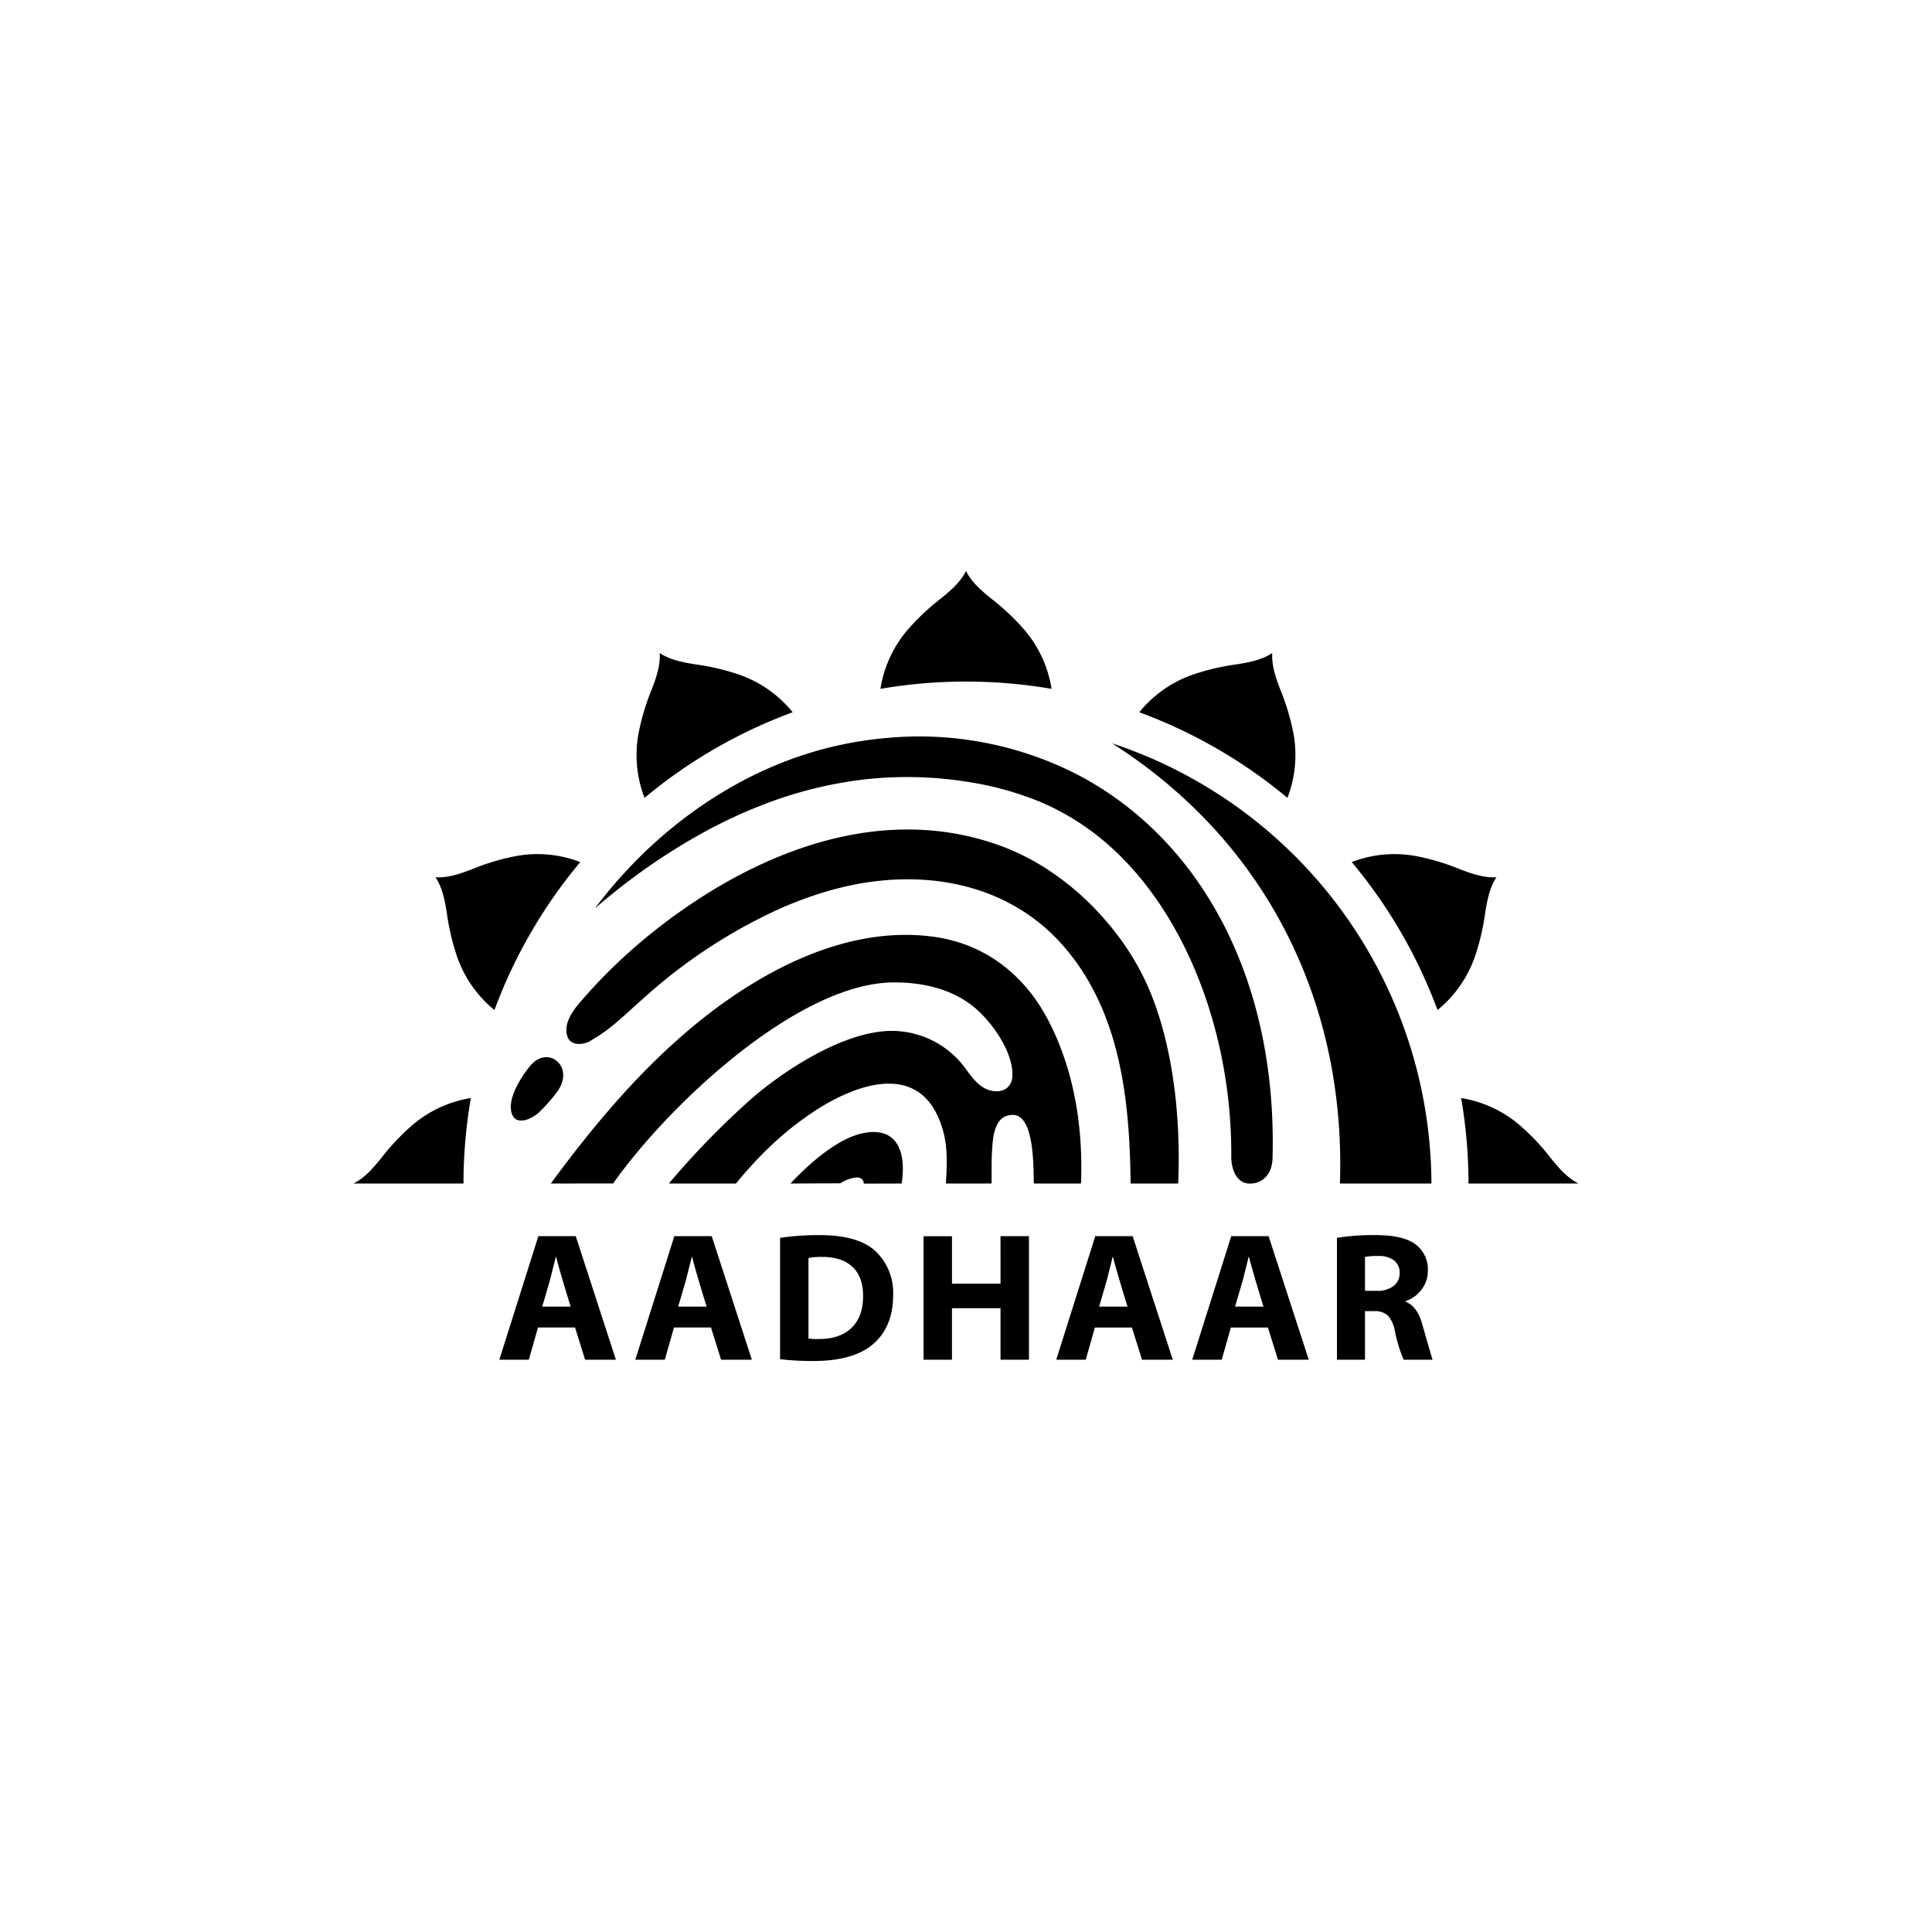 <svg xmlns="http://www.w3.org/2000/svg" xmlns:xlink="http://www.w3.org/1999/xlink" width="512" height="512" viewBox="0 0 512 512">
  <defs>
    <clipPath id="clip-SPRK_default_preset_name_custom_1">
      <rect width="512" height="512"/>
    </clipPath>
  </defs>
  <g id="SPRK_default_preset_name_custom_1" data-name="SPRK_default_preset_name_custom – 1" clip-path="url(#clip-SPRK_default_preset_name_custom_1)">
    <g id="Group_1" data-name="Group 1">
      <g id="surface1" transform="translate(69.801 69.899)">
        <path id="Path_2" data-name="Path 2" d="M326.777,162.586h0c-1.785,2.7-2.433,5.945-2.976,9.328a61.338,61.338,0,0,1-2.828,11.965,31.616,31.616,0,0,1-9.817,13.887,133.012,133.012,0,0,0-22.738-39.211,31.551,31.551,0,0,1,17.016-1.59,61.166,61.166,0,0,1,11.773,3.531c3.2,1.223,6.34,2.285,9.566,2.082Zm0,0" fill-rule="evenodd"/>
        <path id="Path_3" data-name="Path 3" d="M267.363,103.164l0,.008,0-.008c-.2,3.234.867,6.371,2.09,9.574a61.234,61.234,0,0,1,3.531,11.774,31.567,31.567,0,0,1-1.6,17.027,133.259,133.259,0,0,0-39.262-22.684,31.6,31.6,0,0,1,13.945-9.882,61.232,61.232,0,0,1,11.961-2.828C261.414,105.6,264.664,104.953,267.363,103.164Zm0,0" fill-rule="evenodd"/>
        <path id="Path_4" data-name="Path 4" d="M317.418,221.094a31.6,31.6,0,0,1,15.437,7.117,60.767,60.767,0,0,1,8.43,8.945c2.16,2.66,4.348,5.149,7.242,6.59h-29.16A133.951,133.951,0,0,0,317.418,221.094Zm0,0" fill-rule="evenodd"/>
        <path id="Path_5" data-name="Path 5" d="M105.031,103.164l0,.008v-.008c2.695,1.789,5.945,2.438,9.332,2.981a61.3,61.3,0,0,1,11.961,2.828,31.577,31.577,0,0,1,13.942,9.882,133.171,133.171,0,0,0-39.262,22.684,31.563,31.563,0,0,1-1.594-17.027,61.083,61.083,0,0,1,3.531-11.774C104.168,109.535,105.23,106.4,105.031,103.164Zm0,0" fill-rule="evenodd"/>
        <path id="Path_6" data-name="Path 6" d="M45.617,162.586h0c3.23.2,6.367-.867,9.57-2.09a61.358,61.358,0,0,1,11.773-3.531,31.59,31.59,0,0,1,17.016,1.59A133,133,0,0,0,61.234,197.77a31.6,31.6,0,0,1-9.812-13.891,61.324,61.324,0,0,1-2.828-11.965C48.051,168.531,47.4,165.285,45.617,162.586Zm0,0" fill-rule="evenodd"/>
        <path id="Path_7" data-name="Path 7" d="M23.871,243.746c2.895-1.441,5.078-3.93,7.242-6.59a61.038,61.038,0,0,1,8.43-8.945,31.622,31.622,0,0,1,15.434-7.117,133.981,133.981,0,0,0-1.949,22.652Zm0,0" fill-rule="evenodd"/>
        <path id="Path_8" data-name="Path 8" d="M186.2,81.422h0c1.446,2.895,3.934,5.074,6.594,7.242a61.241,61.241,0,0,1,8.945,8.43,31.612,31.612,0,0,1,7.137,15.558,134.246,134.246,0,0,0-45.352,0,31.551,31.551,0,0,1,7.137-15.558,61.039,61.039,0,0,1,8.945-8.43C182.266,86.5,184.754,84.316,186.2,81.422Zm0,0" fill-rule="evenodd"/>
        <path id="Path_9" data-name="Path 9" d="M159.117,243.777l10.02-.031c1.316-8.461-1.258-14.976-9.821-13.422-7.214,1.309-14.961,8.477-19.644,13.422l13.211-.055c1.472-.968,4.351-2.074,5.535-1.25A1.6,1.6,0,0,1,159.117,243.777Zm0,0" fill-rule="evenodd"/>
        <path id="Path_10" data-name="Path 10" d="M204.176,243.746h12.5c.594-14.758-1.781-30-8.645-43.191-6.242-12-16.562-20.157-29.918-22.129-19.5-2.875-39.175,5.379-55.812,17.187-18.113,12.86-33.063,30.325-46.125,48.133l16.512-.019c14.868-21.071,49.059-53.063,74.21-53.274,8.016-.062,16.168,1.82,22.192,7.195,4.367,3.891,9.66,11.461,9.4,17.6-.156,3.645-3.387,4.758-6.484,3.633-2.406-.883-4.106-3.078-5.789-5.391a24.154,24.154,0,0,0-23.375-9.91c-11.168,1.527-25.012,10.2-33.942,18.086a216.833,216.833,0,0,0-21.437,22.082h17.754c6.508-7.851,13.379-14.551,22.211-20.055a49.879,49.879,0,0,1,9.855-4.824c9.129-3.137,18.211-2.344,22.242,9.02,1.586,4.468,1.821,8.386,1.356,15.566v.293h12.074l.031-.363c.008-3.934-.078-6.586.278-10.485.3-3.359,1.347-6.839,4.468-7.253C204.363,224.258,204.047,239.008,204.176,243.746Zm0,0" fill-rule="evenodd"/>
        <path id="Path_11" data-name="Path 11" d="M229.82,243.746h12.606c.609-13.691-.567-29.918-5-44.086a79.184,79.184,0,0,0-3.008-8.1,69.3,69.3,0,0,0-10.6-16.79,72.919,72.919,0,0,0-16.91-14.835,63.365,63.365,0,0,0-5.894-3.278v0a58.809,58.809,0,0,0-6.239-2.625l-.011,0c-24.543-8.714-49.368-2.515-70.192,8.809-4.062,2.211-7.969,4.613-11.687,7.137s-7.262,5.168-10.59,7.871h0l0,0A144.975,144.975,0,0,0,88.5,190.621c-.965,1.027-1.918,2.067-2.844,3.117-2.477,2.809-6.293,6.746-5.16,10.817.9,3.226,5.063,2.273,6.512,1.164a42.275,42.275,0,0,0,6.766-4.86c2.836-2.406,5.512-4.988,8.321-7.414a139.981,139.981,0,0,1,34.832-22.562q3.809-1.682,7.617-3.016,3.784-1.331,7.527-2.3h.012c21.684-5.633,45.242-1.985,60.332,15.7C226.945,198.289,229.6,221.094,229.82,243.746ZM73.434,224.5a43.646,43.646,0,0,0,4.172-4.742c2.012-2.551,2.211-5.02,1.418-6.8a4.658,4.658,0,0,0-1.266-1.683,4.3,4.3,0,0,0-1.82-.907c-1.637-.375-3.6.211-5.266,2.239-1.883,2.289-4.48,6.207-5.012,9.672a7.049,7.049,0,0,0-.059,1.871,4.6,4.6,0,0,0,.477,1.625l0,0a2.312,2.312,0,0,0,2.094,1.277,4.055,4.055,0,0,0,.641-.027,5.747,5.747,0,0,0,.723-.129v0l.012,0A9.209,9.209,0,0,0,73.434,224.5Zm0,0" fill-rule="evenodd"/>
        <path id="Path_12" data-name="Path 12" d="M261.348,243.754h.136a5.588,5.588,0,0,0,4.926-2.766,6.546,6.546,0,0,0,.66-1.535,9.044,9.044,0,0,0,.348-2l.012-.152c1-35.012-9.723-63.985-27.926-83.68a89.523,89.523,0,0,0-11.434-10.4,86.312,86.312,0,0,0-12.941-8.153l-.07-.035,0,0a92.137,92.137,0,0,0-49.684-9.379,98.922,98.922,0,0,0-19.6,3.68l-.046.016c-17.516,5.183-33.813,15.465-47.1,28.961q-3.879,3.944-7.4,8.226-1.74,2.127-3.391,4.328A165.511,165.511,0,0,1,117.6,150.172q3.533-1.893,7.1-3.551t7.219-3.066l.016-.008a108.641,108.641,0,0,1,27.445-6.9,101.439,101.439,0,0,1,27.469.691,83.389,83.389,0,0,1,18.8,5.184c1.121.468,2.227.964,3.309,1.492s2.121,1.066,3.152,1.648l.016,0v.008c20.387,11.156,34.551,34.066,40.789,59.93a129.463,129.463,0,0,1,3.586,31.054l0,.3c.1,2.809,1.063,5.149,2.707,6.2a3.606,3.606,0,0,0,.992.449h0A3.768,3.768,0,0,0,261.348,243.754Zm0,0" fill-rule="evenodd"/>
        <path id="Path_13" data-name="Path 13" d="M224.9,127.086a123.4,123.4,0,0,1,84.641,116.66h-24.25C286.895,196.246,266.16,153.367,224.9,127.086Zm0,0" fill-rule="evenodd"/>
        <path id="Path_14" data-name="Path 14" d="M82.586,281.895H72.777l-2.43,8.546h-7.82L72.871,257.7h9.91l10.637,32.738h-8.16Zm-8.691-5.536h7.527q-2.965-9.591-3.836-13.164h-.1l-1.555,6.219Zm44.727,5.536h-9.812l-2.426,8.546H98.563L108.906,257.7h9.907l10.636,32.738h-8.156Zm-8.695-5.536h7.527q-2.959-9.591-3.836-13.164h-.1l-1.555,6.219Zm27,13.934V258.145a70.227,70.227,0,0,1,10.394-.731q10.465,0,15.024,4.383a15.176,15.176,0,0,1,4.547,11.449q0,8.361-5.18,12.945t-15.992,4.59A69.189,69.189,0,0,1,136.926,290.293Zm7.527-26.8v21.321a15.567,15.567,0,0,0,2.723.144q5.607,0,8.683-2.957t3.067-8.457q0-5.051-2.8-7.7t-8.078-2.649A17.682,17.682,0,0,0,144.453,263.488Zm30.5-5.785h7.527v12.582h12.868V257.7h7.531v32.738h-7.531V276.789H182.48v13.652h-7.527Zm55.215,24.192h-9.809l-2.429,8.546h-7.821L220.457,257.7h9.906L241,290.441h-8.16Zm-8.691-5.536H229q-2.966-9.591-3.836-13.164h-.1l-1.554,6.219Zm44.726,5.536h-9.812l-2.426,8.546h-7.82L256.488,257.7h9.907l10.636,32.738h-8.156Zm-8.7-5.536h7.527q-2.958-9.591-3.836-13.164h-.1l-1.555,6.219Zm27,14.082v-32.3a59.751,59.751,0,0,1,10.152-.731q7.43,0,10.684,2.457a8.259,8.259,0,0,1,3.254,7.016,8.007,8.007,0,0,1-1.637,4.914,8.776,8.776,0,0,1-4.238,3.1v.192q3.059,1.142,4.418,6.023,2.5,8.79,2.718,9.324h-7.671a37.612,37.612,0,0,1-2.333-7.625,8.548,8.548,0,0,0-1.843-4.078,5.129,5.129,0,0,0-3.742-1.168h-2.329v12.871Zm7.433-27.246v8.985h3.106a7.017,7.017,0,0,0,4.445-1.278,4.128,4.128,0,0,0,1.625-3.433,4.021,4.021,0,0,0-1.465-3.34,6.513,6.513,0,0,0-4.168-1.176A16.585,16.585,0,0,0,291.941,263.2Zm0,0" fill-rule="evenodd"/>
      </g>
    </g>
  </g>
</svg>

